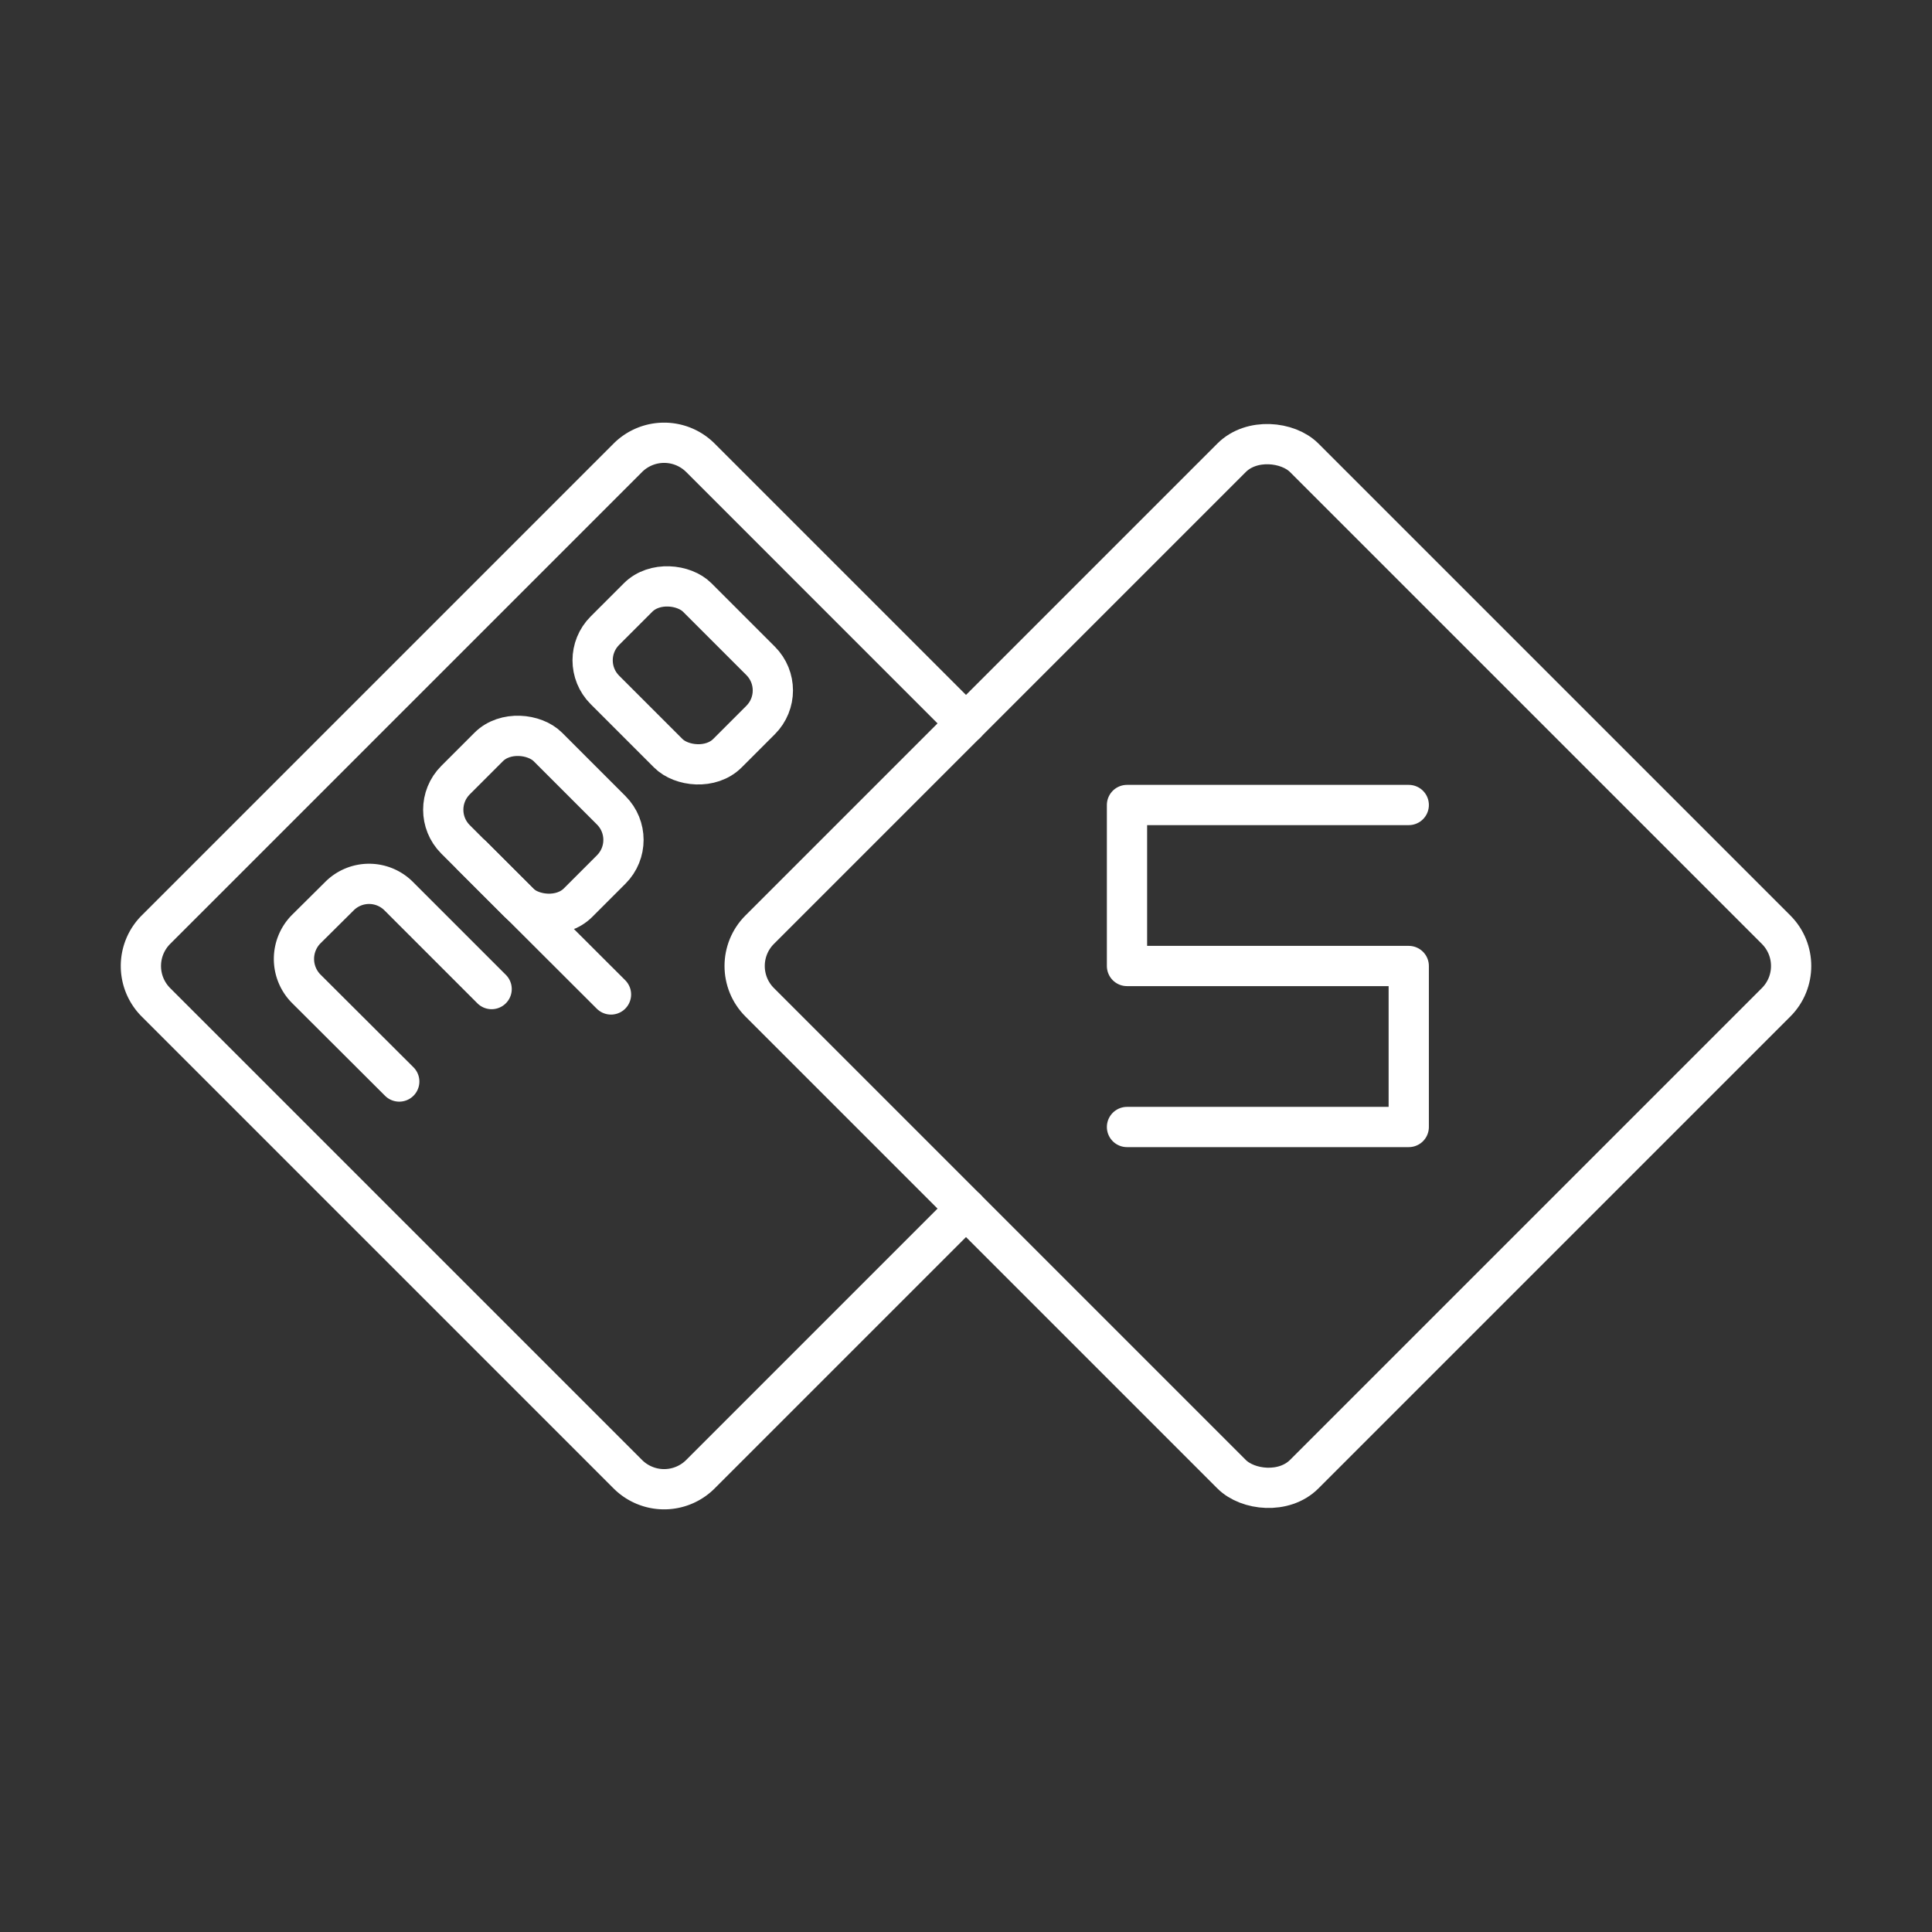 <svg xmlns="http://www.w3.org/2000/svg" viewBox="0 0 48 48"><rect x="0" y="0" width="48" height="48" fill="#333333" stroke="none"/><defs><style>.a,.b{fill:none;stroke:#fff;stroke-linecap:round;stroke-linejoin:round;}</style></defs><rect class="a" x="15.34" y="14.627" width="3.246" height="4.305" rx="1.04" transform="translate(-6.897 16.909) rotate(-45)"/><path class="b" d="M12.214,24.573,9.906,22.265a1.04,1.04,0,0,0-1.47-.003l-.003.003-.829.823a1.052,1.052,0,0,0,0,1.473l2.315,2.309"/><rect class="a" x="11.628" y="18.34" width="3.246" height="4.305" rx="1.04" transform="translate(-10.609 15.372) rotate(-45)"/><line class="b" x1="11.73" y1="21.263" x2="15.18" y2="24.707"/><path class="a" d="M24,30.028l-6.598,6.598a1.276,1.276,0,0,1-1.804,0L3.874,24.902a1.276,1.276,0,0,1,0-1.804L15.598,11.374a1.276,1.276,0,0,1,1.804,0L24,17.972"/><rect class="a" x="21.934" y="14.434" width="19.132" height="19.132" rx="1.276" transform="translate(-7.744 29.303) rotate(-45)"/><polyline class="a" points="28 28 35 28 35 24 28 24 28 20 35 20"/></svg>